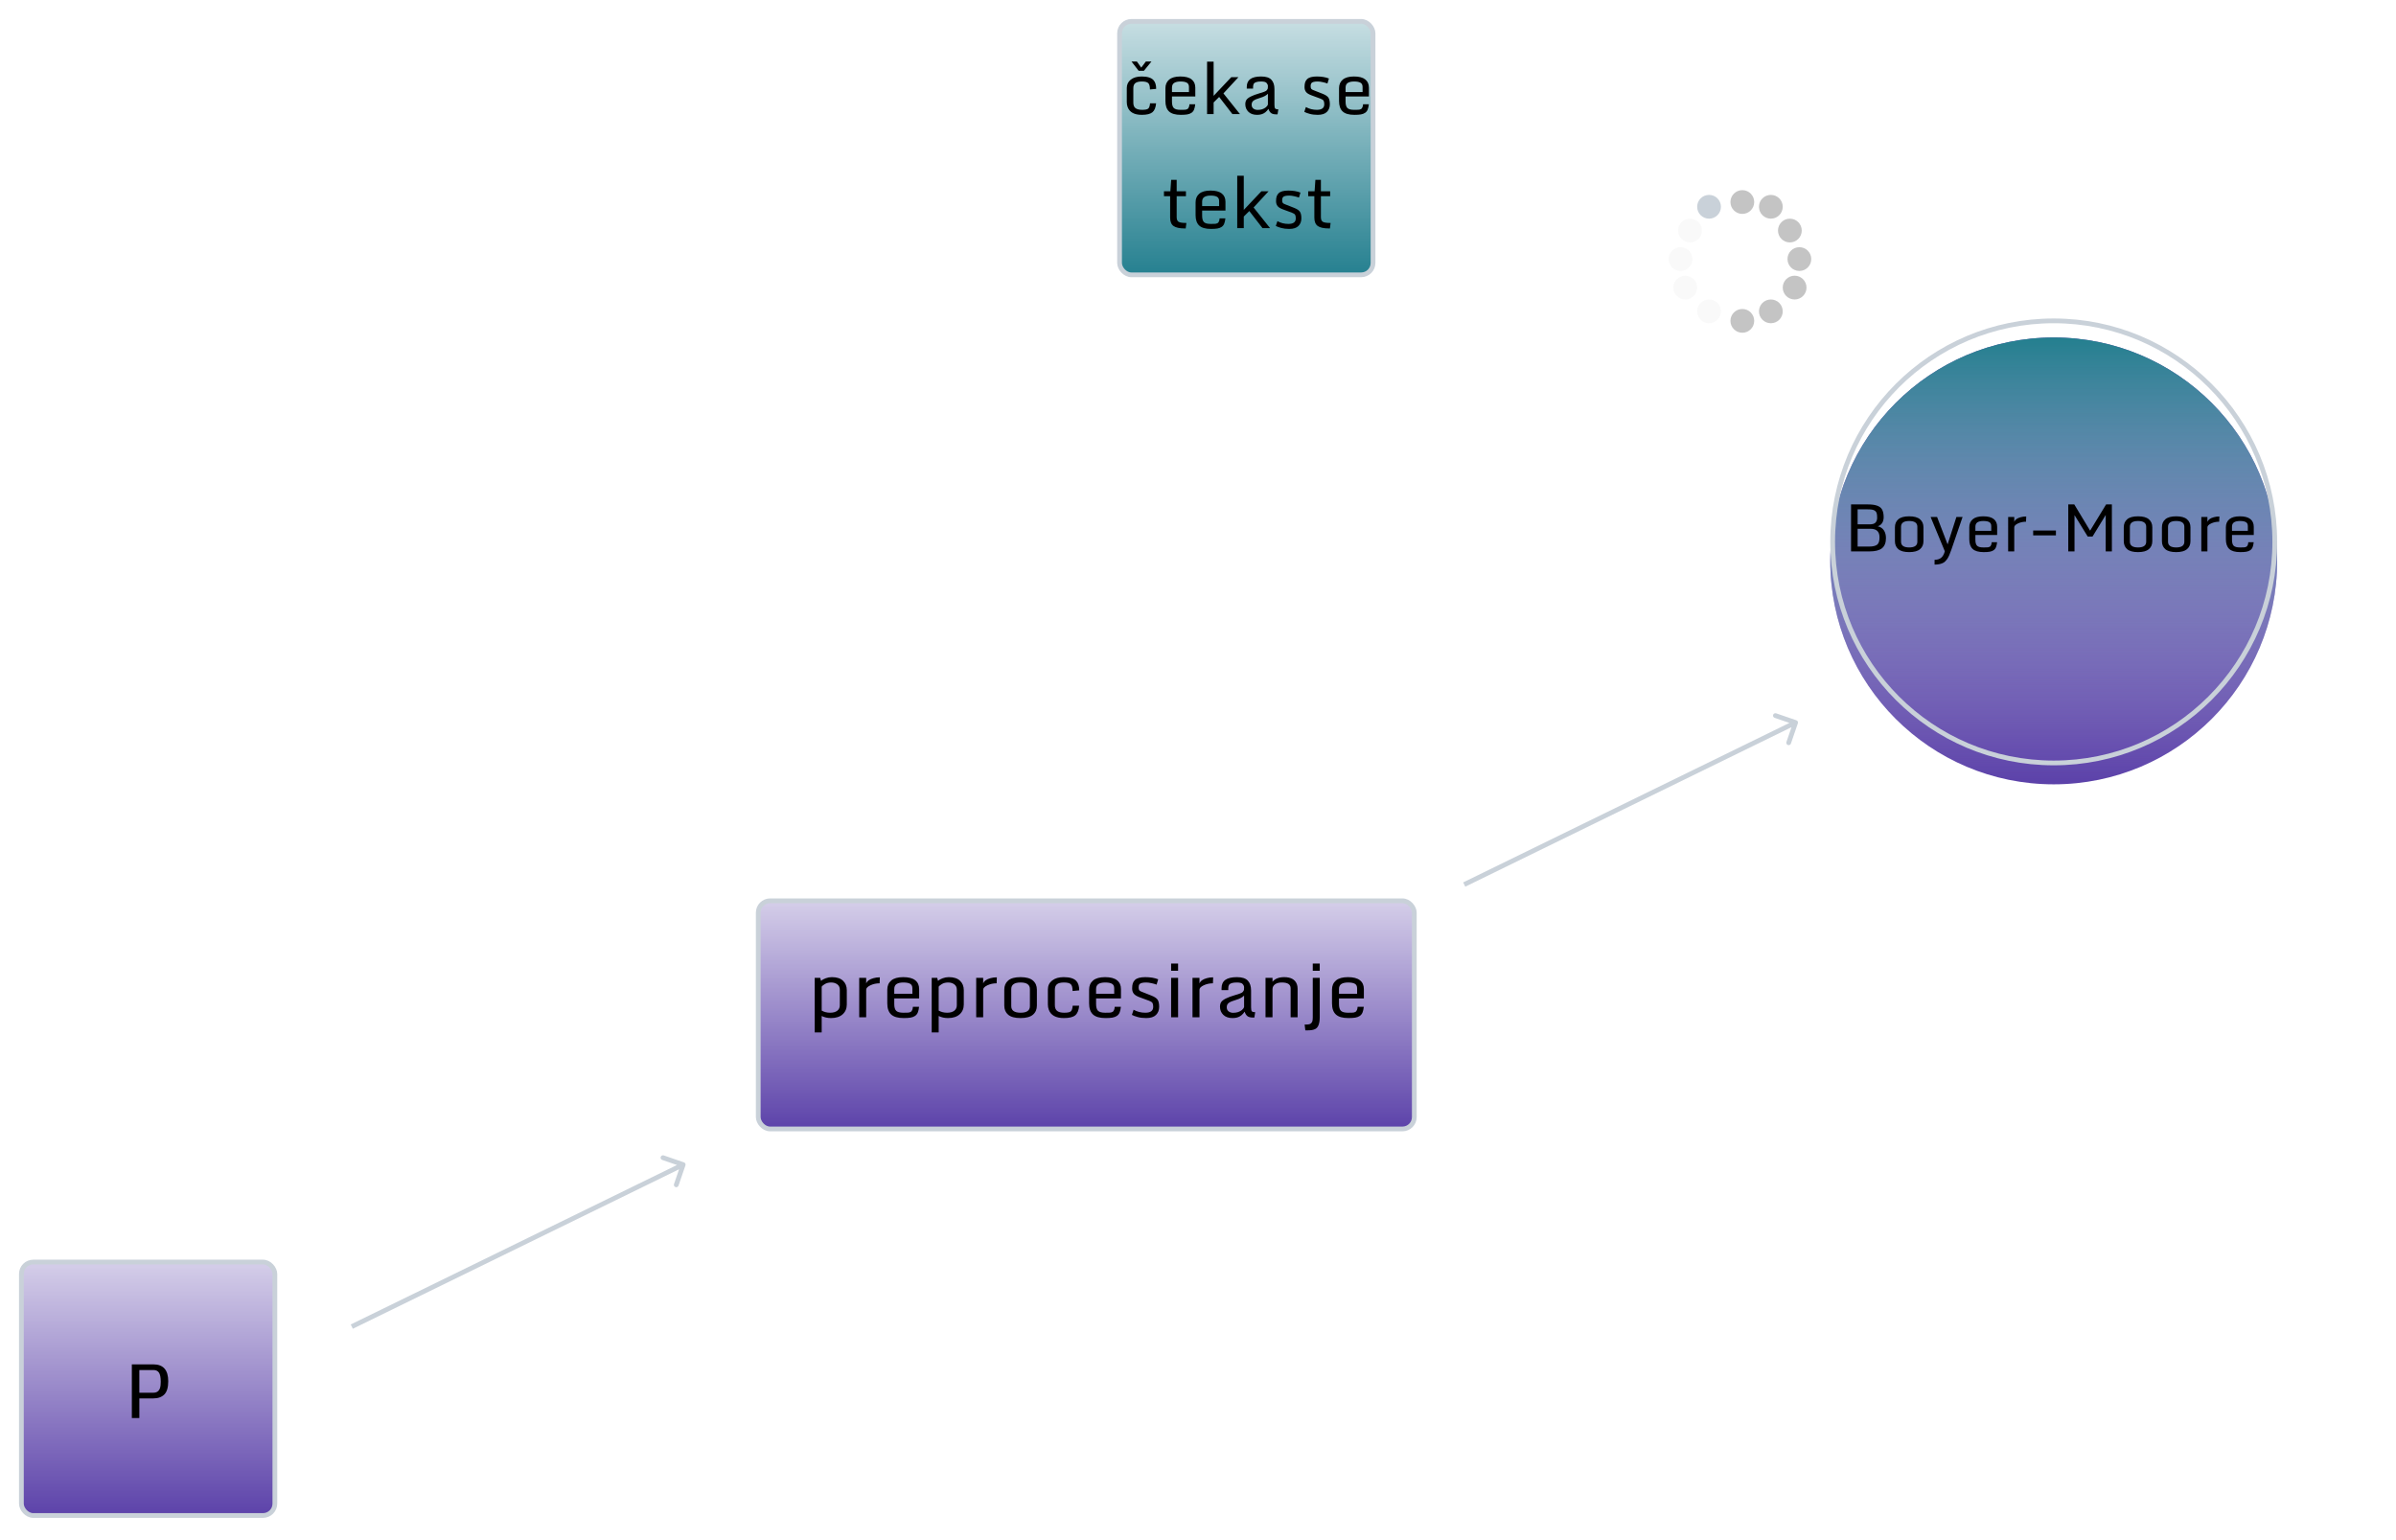 <svg width="504" height="324" viewBox="0 0 504 324" fill="none" xmlns="http://www.w3.org/2000/svg">
<g filter="url(#filter0_d)">
<path d="M144.184 241.162C144.274 240.901 144.135 240.617 143.874 240.527L139.618 239.066C139.356 238.976 139.072 239.115 138.982 239.377C138.893 239.638 139.032 239.922 139.293 240.012L143.076 241.311L141.778 245.094C141.688 245.355 141.827 245.64 142.088 245.729C142.349 245.819 142.634 245.68 142.723 245.419L144.184 241.162ZM74.22 275.53L143.931 241.449L143.492 240.551L73.78 274.632L74.22 275.53Z" fill="#C9D1D9"/>
</g>
<g filter="url(#filter1_d)">
<path d="M378.184 148.162C378.274 147.901 378.135 147.617 377.874 147.527L373.618 146.066C373.356 145.976 373.072 146.115 372.982 146.377C372.893 146.638 373.032 146.922 373.293 147.012L377.076 148.311L375.778 152.094C375.688 152.355 375.827 152.64 376.088 152.729C376.349 152.819 376.634 152.68 376.723 152.419L378.184 148.162ZM308.22 182.53L377.931 148.449L377.492 147.551L307.78 181.632L308.22 182.53Z" fill="#C9D1D9"/>
</g>
<g filter="url(#filter2_d)">
<rect x="4.5" y="261.5" width="53.318" height="53.318" rx="2.5" fill="#5B41A9"/>
<rect x="4.5" y="261.5" width="53.318" height="53.318" rx="2.5" fill="url(#paint0_linear)" fill-opacity="0.75"/>
<rect x="4.5" y="261.5" width="53.318" height="53.318" rx="2.5" stroke="#C9D1D9"/>
<path d="M27.733 294.318V283.021H32.249C34.343 283.021 35.389 284.206 35.389 286.576C35.389 287.867 35.116 288.792 34.569 289.349C34.027 289.906 33.246 290.185 32.225 290.185H29.311V294.318H27.733ZM29.311 288.99H32.257C33.178 288.99 33.686 288.453 33.78 287.38C33.801 287.182 33.811 286.948 33.811 286.677C33.811 285.766 33.686 285.128 33.436 284.763C33.191 284.398 32.811 284.216 32.296 284.216H29.311V288.99Z" fill="black"/>
</g>
<g filter="url(#filter3_d)">
<rect x="159.5" y="185.5" width="138" height="48" rx="2.5" fill="#5B41A9"/>
<rect x="159.5" y="185.5" width="138" height="48" rx="2.5" fill="url(#paint1_linear)" fill-opacity="0.75"/>
<rect x="159.5" y="185.5" width="138" height="48" rx="2.5" stroke="#C9D1D9"/>
</g>
<g filter="url(#filter4_d)">
<rect x="235.5" y="0.5" width="53.318" height="53.318" rx="2.5" fill="#247F8F"/>
<rect x="235.5" y="0.5" width="53.318" height="53.318" rx="2.5" fill="url(#paint2_linear)" fill-opacity="0.75"/>
<rect x="235.5" y="0.5" width="53.318" height="53.318" rx="2.5" stroke="#C9D1D9"/>
<path d="M239.517 10.896L238.015 8.948H239.15L240.059 10.222L241.025 8.948H242.205L240.615 10.896H239.517ZM240.176 20.161C238.589 20.161 237.595 19.609 237.195 18.506C237.078 18.193 237.019 17.852 237.019 17.48V14.521C237.019 13.784 237.3 13.196 237.861 12.756C238.423 12.312 239.182 12.09 240.139 12.09C241.36 12.09 242.2 12.354 242.659 12.881C243.02 13.291 243.201 13.896 243.201 14.697L241.89 14.822C241.89 14.128 241.765 13.677 241.516 13.467C241.272 13.252 240.835 13.145 240.205 13.145C239.575 13.145 239.116 13.254 238.828 13.474C238.54 13.694 238.396 14.055 238.396 14.558V17.598C238.396 18.135 238.547 18.52 238.85 18.755C239.153 18.989 239.619 19.106 240.249 19.106C240.884 19.106 241.306 19.023 241.516 18.857C241.731 18.691 241.863 18.315 241.912 17.73H243.186C243.108 18.628 242.849 19.258 242.41 19.619C241.97 19.98 241.226 20.161 240.176 20.161ZM248.379 20.161C247.241 20.161 246.418 19.924 245.911 19.451C245.403 18.977 245.149 18.247 245.149 17.261V14.558C245.149 13.791 245.41 13.188 245.933 12.749C246.455 12.31 247.244 12.09 248.298 12.09C249.358 12.09 250.144 12.295 250.657 12.705C251.174 13.11 251.433 13.691 251.433 14.448V16.294H246.526V17.385C246.526 18.03 246.655 18.479 246.914 18.733C247.173 18.982 247.639 19.106 248.313 19.106C248.987 19.106 249.368 19.092 249.456 19.062C249.543 19.033 249.634 18.999 249.727 18.96C249.819 18.921 249.883 18.875 249.917 18.821C249.956 18.767 250.005 18.686 250.063 18.579C250.127 18.467 250.173 18.252 250.203 17.935H251.418C251.37 18.398 251.287 18.772 251.169 19.055C251.057 19.338 250.876 19.565 250.627 19.736C250.383 19.902 250.088 20.015 249.741 20.073C249.399 20.132 248.945 20.161 248.379 20.161ZM246.526 15.364H250.1V14.302C250.1 13.862 249.949 13.56 249.646 13.394C249.348 13.227 248.909 13.145 248.328 13.145C247.747 13.145 247.3 13.245 246.987 13.445C246.68 13.645 246.526 13.975 246.526 14.434V15.364ZM253.909 20V8.97H255.286V16.162L258.999 12.236H260.508L257.351 15.649L260.823 20H259.233L256.45 16.396L255.286 17.554V20H253.909ZM264.434 20.161C263.647 20.161 263.037 19.949 262.603 19.524C262.168 19.094 261.951 18.562 261.951 17.927C261.951 17.566 262.026 17.266 262.178 17.026C262.485 16.538 263.403 16.072 264.932 15.627C265.815 15.383 266.323 15.173 266.455 14.998C266.592 14.822 266.667 14.685 266.682 14.587C266.697 14.485 266.704 14.324 266.704 14.104C266.704 13.884 266.614 13.669 266.433 13.46C266.257 13.249 265.872 13.145 265.276 13.145C264.436 13.145 263.921 13.306 263.73 13.628C263.633 13.794 263.584 14.019 263.584 14.302V14.646H262.258V14.294C262.258 13.538 262.51 12.981 263.013 12.624C263.521 12.268 264.277 12.09 265.283 12.09C266.289 12.09 267.007 12.319 267.437 12.778C267.866 13.232 268.081 13.882 268.081 14.727V18.037C268.081 18.442 268.132 18.706 268.235 18.828C268.337 18.945 268.557 19.004 268.894 19.004L268.733 20.059H268.455C267.966 20.059 267.603 19.966 267.363 19.78C267.124 19.59 266.941 19.297 266.814 18.901C266.409 19.507 265.92 19.888 265.349 20.044C265.076 20.122 264.771 20.161 264.434 20.161ZM265.122 16.572C264.429 16.773 263.948 16.973 263.679 17.173C263.416 17.373 263.284 17.656 263.284 18.023C263.284 18.384 263.406 18.657 263.65 18.843C263.899 19.028 264.197 19.121 264.543 19.121C264.895 19.121 265.212 19.077 265.496 18.989C265.779 18.896 266.033 18.762 266.257 18.586C266.487 18.406 266.636 18.201 266.704 17.971V15.73C266.348 16.086 265.82 16.367 265.122 16.572ZM277.002 19.106C278.042 19.106 278.562 18.718 278.562 17.942C278.562 17.605 278.516 17.356 278.423 17.195C278.33 17.029 278.113 16.882 277.771 16.755L275.925 16.074C275.359 15.874 274.963 15.637 274.739 15.364C274.519 15.085 274.409 14.739 274.409 14.324C274.409 13.909 274.451 13.577 274.534 13.328C274.617 13.074 274.753 12.852 274.944 12.661C275.325 12.28 276.008 12.09 276.995 12.09C277.981 12.09 278.831 12.231 279.543 12.515L279.229 13.569C278.979 13.467 278.652 13.372 278.247 13.284C277.842 13.191 277.488 13.145 277.185 13.145C276.487 13.145 276.045 13.257 275.859 13.481C275.747 13.623 275.691 13.831 275.691 14.104C275.691 14.377 275.735 14.573 275.823 14.69C275.916 14.802 276.094 14.905 276.357 14.998L278.181 15.715C278.816 15.964 279.233 16.24 279.434 16.543C279.634 16.841 279.734 17.312 279.734 17.956C279.734 18.601 279.526 19.131 279.111 19.546C278.696 19.956 278.054 20.161 277.185 20.161C276.55 20.161 275.986 20.093 275.493 19.956C275 19.819 274.622 19.678 274.358 19.531L274.695 18.52C275.393 18.911 276.162 19.106 277.002 19.106ZM284.897 20.161C283.76 20.161 282.937 19.924 282.429 19.451C281.921 18.977 281.667 18.247 281.667 17.261V14.558C281.667 13.791 281.929 13.188 282.451 12.749C282.974 12.31 283.762 12.09 284.817 12.09C285.876 12.09 286.663 12.295 287.175 12.705C287.693 13.11 287.952 13.691 287.952 14.448V16.294H283.044V17.385C283.044 18.03 283.174 18.479 283.433 18.733C283.691 18.982 284.158 19.106 284.832 19.106C285.505 19.106 285.886 19.092 285.974 19.062C286.062 19.033 286.152 18.999 286.245 18.96C286.338 18.921 286.401 18.875 286.436 18.821C286.475 18.767 286.523 18.686 286.582 18.579C286.646 18.467 286.692 18.252 286.721 17.935H287.937C287.888 18.398 287.805 18.772 287.688 19.055C287.576 19.338 287.395 19.565 287.146 19.736C286.902 19.902 286.606 20.015 286.26 20.073C285.918 20.132 285.464 20.161 284.897 20.161ZM283.044 15.364H286.619V14.302C286.619 13.862 286.467 13.56 286.165 13.394C285.867 13.227 285.427 13.145 284.846 13.145C284.265 13.145 283.818 13.245 283.506 13.445C283.198 13.645 283.044 13.975 283.044 14.434V15.364ZM249.207 44.059C248.123 44.059 247.339 43.888 246.855 43.546C246.377 43.204 246.138 42.616 246.138 41.781V37.276H244.841V36.236H246.189L246.357 33.834H247.515V36.236H249.463V37.276H247.515V41.693C247.515 42.181 247.654 42.506 247.932 42.667C248.215 42.823 248.706 42.901 249.404 42.901H249.558L249.412 44.059H249.207ZM254.722 44.161C253.584 44.161 252.761 43.924 252.253 43.451C251.746 42.977 251.492 42.247 251.492 41.261V38.558C251.492 37.791 251.753 37.188 252.275 36.749C252.798 36.31 253.586 36.09 254.641 36.09C255.701 36.09 256.487 36.295 257 36.705C257.517 37.11 257.776 37.691 257.776 38.448V40.294H252.869V41.385C252.869 42.03 252.998 42.479 253.257 42.733C253.516 42.982 253.982 43.106 254.656 43.106C255.33 43.106 255.71 43.092 255.798 43.062C255.886 43.033 255.977 42.999 256.069 42.96C256.162 42.921 256.226 42.874 256.26 42.821C256.299 42.767 256.348 42.687 256.406 42.579C256.47 42.467 256.516 42.252 256.545 41.935H257.761C257.712 42.398 257.629 42.772 257.512 43.055C257.4 43.338 257.219 43.565 256.97 43.736C256.726 43.902 256.431 44.015 256.084 44.073C255.742 44.132 255.288 44.161 254.722 44.161ZM252.869 39.364H256.443V38.302C256.443 37.862 256.292 37.56 255.989 37.394C255.691 37.227 255.251 37.145 254.67 37.145C254.089 37.145 253.643 37.245 253.33 37.445C253.022 37.645 252.869 37.975 252.869 38.434V39.364ZM260.251 44V32.97H261.628V40.162L265.342 36.236H266.851L263.694 39.649L267.166 44H265.576L262.793 40.397L261.628 41.554V44H260.251ZM271.011 43.106C272.051 43.106 272.571 42.718 272.571 41.942C272.571 41.605 272.524 41.356 272.432 41.195C272.339 41.029 272.122 40.882 271.78 40.755L269.934 40.074C269.368 39.874 268.972 39.637 268.748 39.364C268.528 39.085 268.418 38.739 268.418 38.324C268.418 37.909 268.459 37.577 268.542 37.328C268.625 37.074 268.762 36.852 268.953 36.661C269.333 36.28 270.017 36.09 271.003 36.09C271.99 36.09 272.839 36.231 273.552 36.515L273.237 37.569C272.988 37.467 272.661 37.372 272.256 37.284C271.851 37.191 271.497 37.145 271.194 37.145C270.496 37.145 270.054 37.257 269.868 37.481C269.756 37.623 269.7 37.831 269.7 38.104C269.7 38.377 269.744 38.573 269.832 38.69C269.924 38.802 270.103 38.905 270.366 38.998L272.19 39.715C272.825 39.964 273.242 40.24 273.442 40.543C273.643 40.841 273.743 41.312 273.743 41.956C273.743 42.601 273.535 43.131 273.12 43.546C272.705 43.956 272.063 44.161 271.194 44.161C270.559 44.161 269.995 44.093 269.502 43.956C269.009 43.819 268.63 43.678 268.367 43.531L268.704 42.52C269.402 42.911 270.171 43.106 271.011 43.106ZM279.543 44.059C278.459 44.059 277.676 43.888 277.192 43.546C276.714 43.204 276.475 42.616 276.475 41.781V37.276H275.178V36.236H276.526L276.694 33.834H277.852V36.236H279.8V37.276H277.852V41.693C277.852 42.181 277.991 42.506 278.269 42.667C278.552 42.823 279.043 42.901 279.741 42.901H279.895L279.749 44.059H279.543Z" fill="black"/>
</g>
<path d="M171.375 217.188V205.719H172.531L172.703 206.344C172.943 206.131 173.271 205.948 173.688 205.797C174.104 205.641 174.536 205.563 174.984 205.563C176.01 205.563 176.789 205.813 177.32 206.313C177.857 206.813 178.125 207.477 178.125 208.305V211.313C178.125 212.167 177.833 212.857 177.25 213.383C176.667 213.909 175.849 214.172 174.797 214.172C174.068 214.172 173.417 214.026 172.844 213.735V217.188H171.375ZM172.844 212.602C173.37 212.899 173.958 213.047 174.609 213.047C175.26 213.047 175.763 212.909 176.117 212.633C176.477 212.357 176.656 211.969 176.656 211.469V208.188C176.656 207.709 176.479 207.339 176.125 207.078C175.776 206.818 175.346 206.688 174.836 206.688C174.331 206.688 173.898 206.792 173.539 207C173.185 207.209 172.953 207.396 172.844 207.563V212.602ZM180.734 214V205.719H182.203V206.891C182.391 206.381 182.898 206.011 183.727 205.782C184.159 205.657 184.609 205.597 185.078 205.602L185.031 206.86C184.323 206.86 183.674 207 183.086 207.282C182.497 207.563 182.203 207.87 182.203 208.203V214H180.734ZM190.086 214.172C188.872 214.172 187.995 213.92 187.453 213.414C186.911 212.909 186.641 212.131 186.641 211.078V208.196C186.641 207.378 186.919 206.735 187.477 206.266C188.034 205.797 188.875 205.563 190 205.563C191.13 205.563 191.969 205.782 192.516 206.219C193.068 206.651 193.344 207.271 193.344 208.078V210.047H188.109V211.211C188.109 211.899 188.247 212.378 188.523 212.649C188.799 212.914 189.297 213.047 190.016 213.047C190.734 213.047 191.141 213.032 191.234 213C191.328 212.969 191.424 212.933 191.523 212.891C191.622 212.849 191.69 212.8 191.727 212.743C191.768 212.685 191.82 212.599 191.883 212.485C191.951 212.365 192 212.136 192.031 211.797H193.328C193.276 212.292 193.188 212.69 193.062 212.993C192.943 213.295 192.75 213.537 192.484 213.719C192.224 213.896 191.909 214.016 191.539 214.078C191.174 214.141 190.69 214.172 190.086 214.172ZM188.109 209.055H191.922V207.922C191.922 207.453 191.76 207.131 191.438 206.953C191.12 206.776 190.651 206.688 190.031 206.688C189.411 206.688 188.935 206.795 188.602 207.008C188.273 207.222 188.109 207.573 188.109 208.063V209.055ZM195.984 217.188V205.719H197.141L197.312 206.344C197.552 206.131 197.88 205.948 198.297 205.797C198.714 205.641 199.146 205.563 199.594 205.563C200.62 205.563 201.398 205.813 201.93 206.313C202.466 206.813 202.734 207.477 202.734 208.305V211.313C202.734 212.167 202.443 212.857 201.859 213.383C201.276 213.909 200.458 214.172 199.406 214.172C198.677 214.172 198.026 214.026 197.453 213.735V217.188H195.984ZM197.453 212.602C197.979 212.899 198.568 213.047 199.219 213.047C199.87 213.047 200.372 212.909 200.727 212.633C201.086 212.357 201.266 211.969 201.266 211.469V208.188C201.266 207.709 201.089 207.339 200.734 207.078C200.385 206.818 199.956 206.688 199.445 206.688C198.94 206.688 198.508 206.792 198.148 207C197.794 207.209 197.562 207.396 197.453 207.563V212.602ZM205.344 214V205.719H206.812V206.891C207 206.381 207.508 206.011 208.336 205.782C208.768 205.657 209.219 205.597 209.688 205.602L209.641 206.86C208.932 206.86 208.284 207 207.695 207.282C207.107 207.563 206.812 207.87 206.812 208.203V214H205.344ZM212.719 211.664C212.719 212.586 213.372 213.047 214.68 213.047C215.987 213.047 216.641 212.586 216.641 211.664V208.078C216.641 207.151 215.987 206.688 214.68 206.688C213.372 206.688 212.719 207.151 212.719 208.078V211.664ZM218.109 211.539C218.109 212.352 217.831 212.995 217.273 213.469C216.721 213.938 215.854 214.172 214.672 214.172C213.49 214.172 212.622 213.938 212.07 213.469C211.523 213 211.25 212.357 211.25 211.539V208.203C211.25 207.386 211.523 206.743 212.07 206.274C212.622 205.8 213.49 205.563 214.672 205.563C215.854 205.563 216.721 205.8 217.273 206.274C217.831 206.748 218.109 207.391 218.109 208.203V211.539ZM223.789 214.172C222.096 214.172 221.036 213.584 220.609 212.407C220.484 212.073 220.422 211.709 220.422 211.313V208.157C220.422 207.37 220.721 206.743 221.32 206.274C221.919 205.8 222.729 205.563 223.75 205.563C225.052 205.563 225.948 205.844 226.438 206.407C226.823 206.844 227.016 207.49 227.016 208.344L225.617 208.477C225.617 207.737 225.484 207.256 225.219 207.032C224.958 206.802 224.492 206.688 223.82 206.688C223.148 206.688 222.659 206.805 222.352 207.039C222.044 207.274 221.891 207.659 221.891 208.196V211.438C221.891 212.011 222.052 212.422 222.375 212.672C222.698 212.922 223.195 213.047 223.867 213.047C224.544 213.047 224.995 212.959 225.219 212.782C225.448 212.605 225.589 212.203 225.641 211.578H227C226.917 212.537 226.641 213.209 226.172 213.594C225.703 213.98 224.909 214.172 223.789 214.172ZM232.539 214.172C231.326 214.172 230.448 213.92 229.906 213.414C229.365 212.909 229.094 212.131 229.094 211.078V208.196C229.094 207.378 229.372 206.735 229.93 206.266C230.487 205.797 231.328 205.563 232.453 205.563C233.583 205.563 234.422 205.782 234.969 206.219C235.521 206.651 235.797 207.271 235.797 208.078V210.047H230.562V211.211C230.562 211.899 230.701 212.378 230.977 212.649C231.253 212.914 231.75 213.047 232.469 213.047C233.188 213.047 233.594 213.032 233.688 213C233.781 212.969 233.878 212.933 233.977 212.891C234.076 212.849 234.143 212.8 234.18 212.743C234.221 212.685 234.273 212.599 234.336 212.485C234.404 212.365 234.453 212.136 234.484 211.797H235.781C235.729 212.292 235.641 212.69 235.516 212.993C235.396 213.295 235.203 213.537 234.938 213.719C234.677 213.896 234.362 214.016 233.992 214.078C233.628 214.141 233.143 214.172 232.539 214.172ZM230.562 209.055H234.375V207.922C234.375 207.453 234.214 207.131 233.891 206.953C233.573 206.776 233.104 206.688 232.484 206.688C231.865 206.688 231.388 206.795 231.055 207.008C230.727 207.222 230.562 207.573 230.562 208.063V209.055ZM240.914 213.047C242.023 213.047 242.578 212.633 242.578 211.805C242.578 211.446 242.529 211.18 242.43 211.008C242.331 210.831 242.099 210.675 241.734 210.539L239.766 209.813C239.161 209.599 238.74 209.347 238.5 209.055C238.266 208.758 238.148 208.388 238.148 207.946C238.148 207.503 238.193 207.149 238.281 206.883C238.37 206.612 238.516 206.375 238.719 206.172C239.125 205.766 239.854 205.563 240.906 205.563C241.958 205.563 242.865 205.714 243.625 206.016L243.289 207.141C243.023 207.032 242.674 206.93 242.242 206.836C241.81 206.737 241.432 206.688 241.109 206.688C240.365 206.688 239.893 206.808 239.695 207.047C239.576 207.198 239.516 207.42 239.516 207.711C239.516 208.003 239.562 208.211 239.656 208.336C239.755 208.456 239.945 208.565 240.227 208.664L242.172 209.43C242.849 209.696 243.294 209.99 243.508 210.313C243.721 210.631 243.828 211.133 243.828 211.821C243.828 212.508 243.607 213.073 243.164 213.516C242.721 213.953 242.036 214.172 241.109 214.172C240.432 214.172 239.831 214.099 239.305 213.953C238.779 213.808 238.375 213.657 238.094 213.5L238.453 212.422C239.198 212.839 240.018 213.047 240.914 213.047ZM246.344 214V205.719H247.812V214H246.344ZM246.344 204.227V202.703H247.812V204.227H246.344ZM250.844 214V205.719H252.312V206.891C252.5 206.381 253.008 206.011 253.836 205.782C254.268 205.657 254.719 205.597 255.188 205.602L255.141 206.86C254.432 206.86 253.784 207 253.195 207.282C252.607 207.563 252.312 207.87 252.312 208.203V214H250.844ZM259.273 214.172C258.435 214.172 257.784 213.946 257.32 213.493C256.857 213.034 256.625 212.467 256.625 211.789C256.625 211.404 256.706 211.084 256.867 210.828C257.195 210.308 258.174 209.81 259.805 209.336C260.747 209.076 261.289 208.852 261.43 208.664C261.576 208.477 261.656 208.331 261.672 208.227C261.688 208.118 261.695 207.946 261.695 207.711C261.695 207.477 261.599 207.248 261.406 207.024C261.219 206.8 260.807 206.688 260.172 206.688C259.276 206.688 258.727 206.86 258.523 207.203C258.419 207.381 258.367 207.62 258.367 207.922V208.289H256.953V207.914C256.953 207.107 257.221 206.513 257.758 206.133C258.299 205.753 259.107 205.563 260.18 205.563C261.253 205.563 262.018 205.808 262.477 206.297C262.935 206.782 263.164 207.474 263.164 208.375V211.907C263.164 212.339 263.219 212.62 263.328 212.75C263.438 212.875 263.672 212.938 264.031 212.938L263.859 214.063H263.562C263.042 214.063 262.654 213.964 262.398 213.766C262.143 213.563 261.948 213.25 261.812 212.828C261.38 213.474 260.859 213.881 260.25 214.047C259.958 214.131 259.633 214.172 259.273 214.172ZM260.008 210.344C259.268 210.558 258.755 210.771 258.469 210.985C258.188 211.198 258.047 211.5 258.047 211.891C258.047 212.276 258.177 212.568 258.438 212.766C258.703 212.964 259.021 213.063 259.391 213.063C259.766 213.063 260.104 213.016 260.406 212.922C260.708 212.823 260.979 212.68 261.219 212.493C261.464 212.3 261.622 212.081 261.695 211.836V209.446C261.315 209.826 260.753 210.125 260.008 210.344ZM271.484 207.899C271.484 207.092 270.867 206.688 269.633 206.688C269.023 206.688 268.544 206.818 268.195 207.078C267.846 207.339 267.672 207.68 267.672 208.102V214H266.203V205.719H267.672V206.524C268.224 205.883 269.042 205.563 270.125 205.563C271.531 205.563 272.422 206.058 272.797 207.047C272.901 207.328 272.953 207.641 272.953 207.985V214H271.484V207.899ZM274.578 216.758L274.43 215.539H274.656C275.188 215.539 275.542 215.469 275.719 215.328C275.896 215.193 276.01 215.024 276.062 214.821C276.115 214.623 276.141 214.36 276.141 214.032V205.719H277.609V213.946C277.609 215.305 277.297 216.146 276.672 216.469C276.302 216.662 275.776 216.758 275.094 216.758H274.578ZM276.141 204.227V202.703H277.609V204.227H276.141ZM283.633 214.172C282.419 214.172 281.542 213.92 281 213.414C280.458 212.909 280.188 212.131 280.188 211.078V208.196C280.188 207.378 280.466 206.735 281.023 206.266C281.581 205.797 282.422 205.563 283.547 205.563C284.677 205.563 285.516 205.782 286.062 206.219C286.615 206.651 286.891 207.271 286.891 208.078V210.047H281.656V211.211C281.656 211.899 281.794 212.378 282.07 212.649C282.346 212.914 282.844 213.047 283.562 213.047C284.281 213.047 284.688 213.032 284.781 213C284.875 212.969 284.971 212.933 285.07 212.891C285.169 212.849 285.237 212.8 285.273 212.743C285.315 212.685 285.367 212.599 285.43 212.485C285.497 212.365 285.547 212.136 285.578 211.797H286.875C286.823 212.292 286.734 212.69 286.609 212.993C286.49 213.295 286.297 213.537 286.031 213.719C285.771 213.896 285.456 214.016 285.086 214.078C284.721 214.141 284.237 214.172 283.633 214.172ZM281.656 209.055H285.469V207.922C285.469 207.453 285.307 207.131 284.984 206.953C284.667 206.776 284.198 206.688 283.578 206.688C282.958 206.688 282.482 206.795 282.148 207.008C281.82 207.222 281.656 207.573 281.656 208.063V209.055Z" fill="black"/>
<g filter="url(#filter5_d)">
<g filter="url(#filter6_i)">
<circle cx="432" cy="110" r="47" fill="#5B41A9"/>
<circle cx="432" cy="110" r="47" fill="url(#paint3_linear)"/>
</g>
<circle cx="432" cy="110" r="46.5" stroke="#C9D1D9"/>
<path d="M389.37 112V102.115H392.952C394.483 102.115 395.454 102.455 395.864 103.134C396.11 103.539 396.233 104.104 396.233 104.829C396.211 105.809 395.796 106.438 394.989 106.716C395.554 106.843 395.983 107.126 396.274 107.563C396.566 108.001 396.712 108.543 396.712 109.19C396.712 110.17 396.436 110.883 395.885 111.33C395.333 111.777 394.456 112 393.253 112H389.37ZM390.751 110.981H393.15C393.925 110.981 394.486 110.856 394.832 110.605C395.183 110.355 395.358 109.833 395.358 109.04C395.358 107.841 394.734 107.242 393.485 107.242H390.751V110.981ZM390.751 106.306H393.287C393.875 106.306 394.283 106.183 394.511 105.936C394.743 105.69 394.859 105.355 394.859 104.932C394.859 104.508 394.827 104.189 394.764 103.975C394.704 103.76 394.588 103.589 394.415 103.462C394.246 103.334 394.035 103.25 393.779 103.209C393.529 103.168 393.182 103.147 392.74 103.147H390.751V106.306ZM399.884 109.956C399.884 110.763 400.456 111.166 401.6 111.166C402.743 111.166 403.315 110.763 403.315 109.956V106.818C403.315 106.007 402.743 105.602 401.6 105.602C400.456 105.602 399.884 106.007 399.884 106.818V109.956ZM404.601 109.847C404.601 110.558 404.357 111.12 403.869 111.535C403.386 111.945 402.627 112.15 401.593 112.15C400.558 112.15 399.799 111.945 399.316 111.535C398.838 111.125 398.599 110.562 398.599 109.847V106.928C398.599 106.212 398.838 105.649 399.316 105.239C399.799 104.825 400.558 104.617 401.593 104.617C402.627 104.617 403.386 104.825 403.869 105.239C404.357 105.654 404.601 106.217 404.601 106.928V109.847ZM406.938 114.775V113.77C407.504 113.77 407.959 113.631 408.306 113.353C408.657 113.075 408.919 112.615 409.092 111.973L406.104 104.754H407.465L409.68 110.523L411.532 104.754H412.831L410.452 111.692C410.138 112.608 409.853 113.242 409.598 113.593C409.347 113.948 409.105 114.197 408.873 114.338C408.395 114.63 407.75 114.775 406.938 114.775ZM417.254 112.15C416.192 112.15 415.424 111.929 414.95 111.487C414.476 111.045 414.239 110.364 414.239 109.443V106.921C414.239 106.205 414.483 105.643 414.971 105.232C415.458 104.822 416.194 104.617 417.179 104.617C418.168 104.617 418.901 104.809 419.38 105.191C419.863 105.57 420.104 106.112 420.104 106.818V108.541H415.524V109.56C415.524 110.161 415.645 110.58 415.887 110.817C416.128 111.05 416.563 111.166 417.192 111.166C417.821 111.166 418.177 111.152 418.259 111.125C418.341 111.098 418.425 111.066 418.512 111.029C418.598 110.993 418.658 110.95 418.689 110.899C418.726 110.849 418.771 110.774 418.826 110.674C418.885 110.569 418.929 110.368 418.956 110.072H420.091C420.045 110.505 419.968 110.854 419.858 111.118C419.754 111.382 419.585 111.594 419.353 111.754C419.125 111.909 418.849 112.014 418.525 112.068C418.206 112.123 417.783 112.15 417.254 112.15ZM415.524 107.673H418.86V106.682C418.86 106.271 418.719 105.989 418.437 105.834C418.159 105.679 417.748 105.602 417.206 105.602C416.664 105.602 416.247 105.695 415.955 105.882C415.668 106.069 415.524 106.376 415.524 106.805V107.673ZM422.415 112V104.754H423.7V105.779C423.864 105.333 424.309 105.009 425.033 104.809C425.411 104.699 425.806 104.647 426.216 104.651L426.175 105.752C425.555 105.752 424.988 105.875 424.473 106.121C423.958 106.367 423.7 106.636 423.7 106.928V112H422.415ZM427.679 108.623V107.611H432.464V108.623H427.679ZM435.062 112V102.115H436.326L439.655 107.639L443.019 102.115H444.235V112H442.937V104.337L440.168 108.869H439.149L436.374 104.364V112H435.062ZM448.022 109.956C448.022 110.763 448.594 111.166 449.738 111.166C450.882 111.166 451.454 110.763 451.454 109.956V106.818C451.454 106.007 450.882 105.602 449.738 105.602C448.594 105.602 448.022 106.007 448.022 106.818V109.956ZM452.739 109.847C452.739 110.558 452.495 111.12 452.008 111.535C451.525 111.945 450.766 112.15 449.731 112.15C448.697 112.15 447.938 111.945 447.455 111.535C446.977 111.125 446.737 110.562 446.737 109.847V106.928C446.737 106.212 446.977 105.649 447.455 105.239C447.938 104.825 448.697 104.617 449.731 104.617C450.766 104.617 451.525 104.825 452.008 105.239C452.495 105.654 452.739 106.217 452.739 106.928V109.847ZM456.048 109.956C456.048 110.763 456.62 111.166 457.764 111.166C458.908 111.166 459.479 110.763 459.479 109.956V106.818C459.479 106.007 458.908 105.602 457.764 105.602C456.62 105.602 456.048 106.007 456.048 106.818V109.956ZM460.765 109.847C460.765 110.558 460.521 111.12 460.033 111.535C459.55 111.945 458.791 112.15 457.757 112.15C456.722 112.15 455.964 111.945 455.48 111.535C455.002 111.125 454.763 110.562 454.763 109.847V106.928C454.763 106.212 455.002 105.649 455.48 105.239C455.964 104.825 456.722 104.617 457.757 104.617C458.791 104.617 459.55 104.825 460.033 105.239C460.521 105.654 460.765 106.217 460.765 106.928V109.847ZM463.048 112V104.754H464.333V105.779C464.497 105.333 464.941 105.009 465.666 104.809C466.044 104.699 466.438 104.647 466.849 104.651L466.808 105.752C466.188 105.752 465.62 105.875 465.105 106.121C464.59 106.367 464.333 106.636 464.333 106.928V112H463.048ZM471.23 112.15C470.169 112.15 469.401 111.929 468.927 111.487C468.453 111.045 468.216 110.364 468.216 109.443V106.921C468.216 106.205 468.46 105.643 468.947 105.232C469.435 104.822 470.171 104.617 471.155 104.617C472.144 104.617 472.878 104.809 473.356 105.191C473.84 105.57 474.081 106.112 474.081 106.818V108.541H469.501V109.56C469.501 110.161 469.622 110.58 469.863 110.817C470.105 111.05 470.54 111.166 471.169 111.166C471.798 111.166 472.153 111.152 472.235 111.125C472.317 111.098 472.402 111.066 472.488 111.029C472.575 110.993 472.634 110.95 472.666 110.899C472.702 110.849 472.748 110.774 472.803 110.674C472.862 110.569 472.905 110.368 472.933 110.072H474.067C474.022 110.505 473.944 110.854 473.835 111.118C473.73 111.382 473.562 111.594 473.329 111.754C473.101 111.909 472.826 112.014 472.502 112.068C472.183 112.123 471.759 112.15 471.23 112.15ZM469.501 107.673H472.837V106.682C472.837 106.271 472.696 105.989 472.413 105.834C472.135 105.679 471.725 105.602 471.183 105.602C470.64 105.602 470.223 105.695 469.932 105.882C469.645 106.069 469.501 106.376 469.501 106.805V107.673Z" fill="black"/>
</g>
<circle cx="366.5" cy="67.5" r="2.5" fill="#C4C4C4"/>
<circle cx="372.5" cy="65.5" r="2.5" fill="#C4C4C4"/>
<circle cx="377.5" cy="60.5" r="2.5" fill="#C4C4C4"/>
<circle cx="378.5" cy="54.5" r="2.5" fill="#C4C4C4"/>
<circle cx="376.5" cy="48.5" r="2.5" fill="#C4C4C4"/>
<circle cx="372.5" cy="43.5" r="2.5" fill="#C4C4C4"/>
<circle r="2.5" transform="matrix(-1 0 0 1 359.5 65.5)" fill="#C4C4C4" fill-opacity="0.1"/>
<circle r="2.5" transform="matrix(-1 0 0 1 354.5 60.5)" fill="#C4C4C4" fill-opacity="0.1"/>
<circle r="2.5" transform="matrix(-1 0 0 1 353.5 54.5)" fill="#C4C4C4" fill-opacity="0.1"/>
<circle r="2.5" transform="matrix(-1 0 0 1 355.5 48.5)" fill="#C4C4C4" fill-opacity="0.1"/>
<circle r="2.5" transform="matrix(-1 0 0 1 359.5 43.5)" fill="#C9D1D9"/>
<circle cx="366.5" cy="42.5" r="2.5" fill="#C4C4C4"/>
<defs>
<filter id="filter0_d" x="68.383" y="237.473" width="81.395" height="48.916" filterUnits="userSpaceOnUse" color-interpolation-filters="sRGB">
<feFlood flood-opacity="0" result="BackgroundImageFix"/>
<feColorMatrix in="SourceAlpha" type="matrix" values="0 0 0 0 0 0 0 0 0 0 0 0 0 0 0 0 0 0 127 0"/>
<feOffset dy="4"/>
<feGaussianBlur stdDeviation="2"/>
<feColorMatrix type="matrix" values="0 0 0 0 0 0 0 0 0 0 0 0 0 0 0 0 0 0 0.25 0"/>
<feBlend mode="normal" in2="BackgroundImageFix" result="effect1_dropShadow"/>
<feBlend mode="normal" in="SourceGraphic" in2="effect1_dropShadow" result="shape"/>
</filter>
<filter id="filter1_d" x="302.383" y="144.473" width="81.395" height="48.916" filterUnits="userSpaceOnUse" color-interpolation-filters="sRGB">
<feFlood flood-opacity="0" result="BackgroundImageFix"/>
<feColorMatrix in="SourceAlpha" type="matrix" values="0 0 0 0 0 0 0 0 0 0 0 0 0 0 0 0 0 0 127 0"/>
<feOffset dy="4"/>
<feGaussianBlur stdDeviation="2"/>
<feColorMatrix type="matrix" values="0 0 0 0 0 0 0 0 0 0 0 0 0 0 0 0 0 0 0.25 0"/>
<feBlend mode="normal" in2="BackgroundImageFix" result="effect1_dropShadow"/>
<feBlend mode="normal" in="SourceGraphic" in2="effect1_dropShadow" result="shape"/>
</filter>
<filter id="filter2_d" x="0" y="261" width="62.318" height="62.318" filterUnits="userSpaceOnUse" color-interpolation-filters="sRGB">
<feFlood flood-opacity="0" result="BackgroundImageFix"/>
<feColorMatrix in="SourceAlpha" type="matrix" values="0 0 0 0 0 0 0 0 0 0 0 0 0 0 0 0 0 0 127 0"/>
<feOffset dy="4"/>
<feGaussianBlur stdDeviation="2"/>
<feColorMatrix type="matrix" values="0 0 0 0 0 0 0 0 0 0 0 0 0 0 0 0 0 0 0.25 0"/>
<feBlend mode="normal" in2="BackgroundImageFix" result="effect1_dropShadow"/>
<feBlend mode="normal" in="SourceGraphic" in2="effect1_dropShadow" result="shape"/>
</filter>
<filter id="filter3_d" x="155" y="185" width="147" height="57" filterUnits="userSpaceOnUse" color-interpolation-filters="sRGB">
<feFlood flood-opacity="0" result="BackgroundImageFix"/>
<feColorMatrix in="SourceAlpha" type="matrix" values="0 0 0 0 0 0 0 0 0 0 0 0 0 0 0 0 0 0 127 0"/>
<feOffset dy="4"/>
<feGaussianBlur stdDeviation="2"/>
<feColorMatrix type="matrix" values="0 0 0 0 0 0 0 0 0 0 0 0 0 0 0 0 0 0 0.25 0"/>
<feBlend mode="normal" in2="BackgroundImageFix" result="effect1_dropShadow"/>
<feBlend mode="normal" in="SourceGraphic" in2="effect1_dropShadow" result="shape"/>
</filter>
<filter id="filter4_d" x="231" y="0" width="62.318" height="62.318" filterUnits="userSpaceOnUse" color-interpolation-filters="sRGB">
<feFlood flood-opacity="0" result="BackgroundImageFix"/>
<feColorMatrix in="SourceAlpha" type="matrix" values="0 0 0 0 0 0 0 0 0 0 0 0 0 0 0 0 0 0 127 0"/>
<feOffset dy="4"/>
<feGaussianBlur stdDeviation="2"/>
<feColorMatrix type="matrix" values="0 0 0 0 0 0 0 0 0 0 0 0 0 0 0 0 0 0 0.25 0"/>
<feBlend mode="normal" in2="BackgroundImageFix" result="effect1_dropShadow"/>
<feBlend mode="normal" in="SourceGraphic" in2="effect1_dropShadow" result="shape"/>
</filter>
<filter id="filter5_d" x="381" y="63" width="102" height="102" filterUnits="userSpaceOnUse" color-interpolation-filters="sRGB">
<feFlood flood-opacity="0" result="BackgroundImageFix"/>
<feColorMatrix in="SourceAlpha" type="matrix" values="0 0 0 0 0 0 0 0 0 0 0 0 0 0 0 0 0 0 127 0"/>
<feOffset dy="4"/>
<feGaussianBlur stdDeviation="2"/>
<feColorMatrix type="matrix" values="0 0 0 0 0 0 0 0 0 0 0 0 0 0 0 0 0 0 0.25 0"/>
<feBlend mode="normal" in2="BackgroundImageFix" result="effect1_dropShadow"/>
<feBlend mode="normal" in="SourceGraphic" in2="effect1_dropShadow" result="shape"/>
</filter>
<filter id="filter6_i" x="385" y="63" width="94" height="98" filterUnits="userSpaceOnUse" color-interpolation-filters="sRGB">
<feFlood flood-opacity="0" result="BackgroundImageFix"/>
<feBlend mode="normal" in="SourceGraphic" in2="BackgroundImageFix" result="shape"/>
<feColorMatrix in="SourceAlpha" type="matrix" values="0 0 0 0 0 0 0 0 0 0 0 0 0 0 0 0 0 0 127 0" result="hardAlpha"/>
<feOffset dy="4"/>
<feGaussianBlur stdDeviation="2"/>
<feComposite in2="hardAlpha" operator="arithmetic" k2="-1" k3="1"/>
<feColorMatrix type="matrix" values="0 0 0 0 0 0 0 0 0 0 0 0 0 0 0 0 0 0 0.25 0"/>
<feBlend mode="normal" in2="shape" result="effect1_innerShadow"/>
</filter>
<linearGradient id="paint0_linear" x1="31.159" y1="261" x2="31.159" y2="315.318" gradientUnits="userSpaceOnUse">
<stop stop-color="white"/>
<stop offset="1" stop-color="white" stop-opacity="0"/>
</linearGradient>
<linearGradient id="paint1_linear" x1="228.5" y1="185" x2="228.5" y2="234" gradientUnits="userSpaceOnUse">
<stop stop-color="white"/>
<stop offset="1" stop-color="white" stop-opacity="0"/>
</linearGradient>
<linearGradient id="paint2_linear" x1="262.159" y1="0" x2="262.159" y2="54.318" gradientUnits="userSpaceOnUse">
<stop stop-color="white"/>
<stop offset="1" stop-color="white" stop-opacity="0"/>
</linearGradient>
<linearGradient id="paint3_linear" x1="432" y1="63" x2="432" y2="157" gradientUnits="userSpaceOnUse">
<stop stop-color="#247F8F"/>
<stop offset="1" stop-color="white" stop-opacity="0"/>
</linearGradient>
</defs>
</svg>
